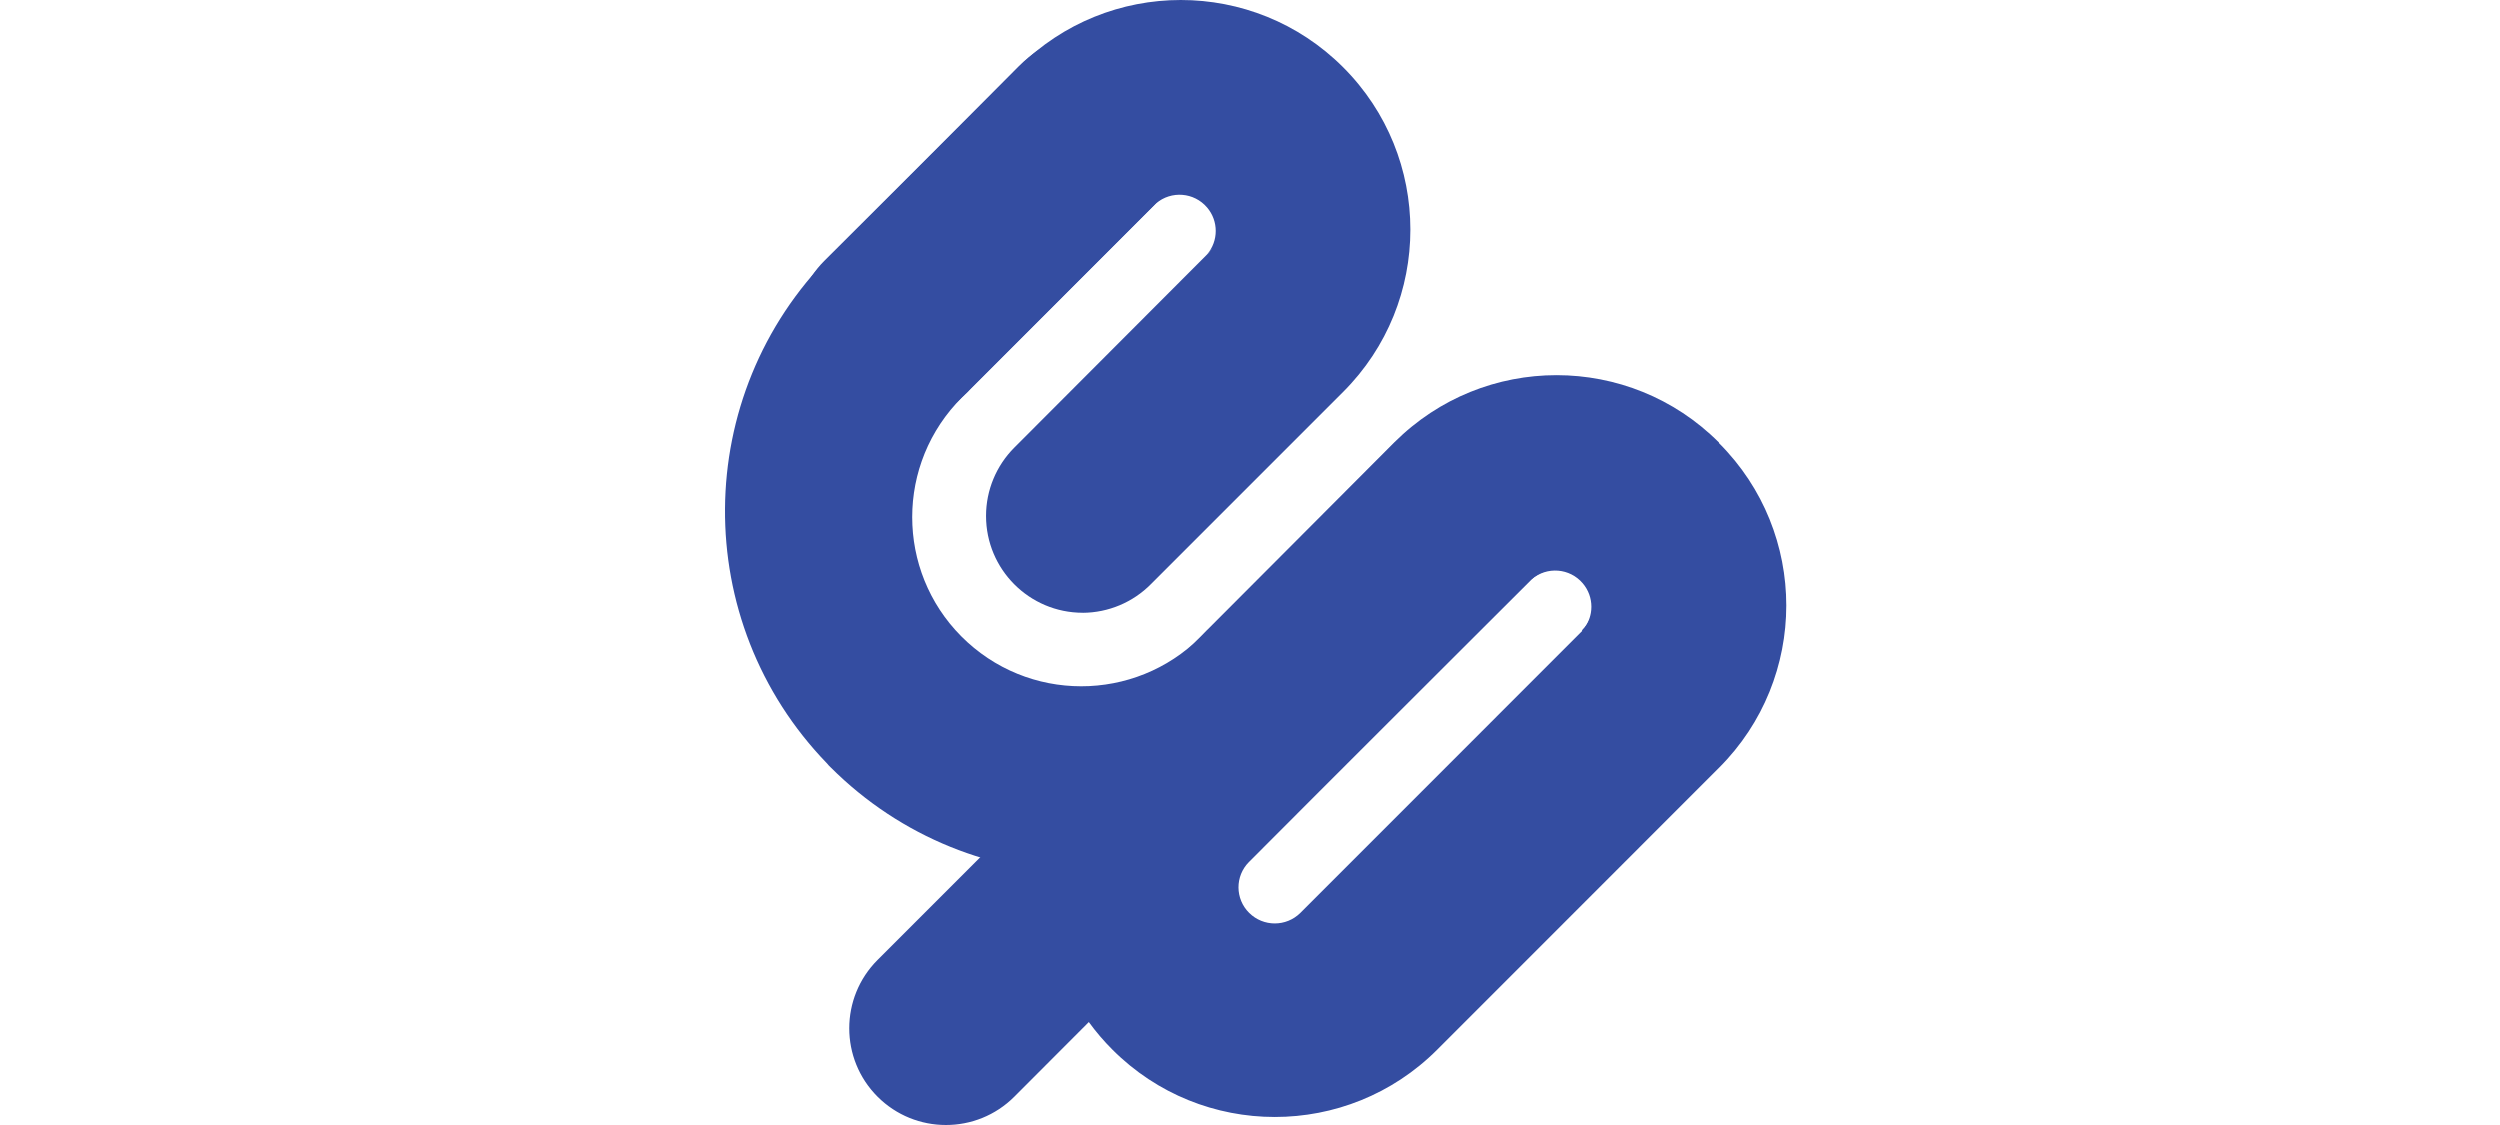 <svg width="200" height="90" viewBox="0 0 200 90" fill="none" xmlns="http://www.w3.org/2000/svg">
<path d="M86.617 49.021C82.339 49.017 78.879 45.543 78.883 41.269C78.883 39.222 79.7 37.256 81.145 35.808L96.51 20.414C97.684 19.326 97.754 17.494 96.665 16.32C95.577 15.147 93.745 15.076 92.571 16.165C92.518 16.215 92.466 16.267 92.416 16.32L76.889 31.848C73.855 34.867 68.951 34.86 65.928 31.827C62.908 28.793 62.915 23.888 65.949 20.865L81.476 5.38C88.65 -1.793 100.277 -1.793 107.45 5.38C114.624 12.554 114.624 24.181 107.45 31.354L92.085 46.72C90.641 48.186 88.671 49.014 86.613 49.024L86.617 49.021Z" fill="#344DA1"/>
<path d="M126.575 50.479L104.029 73.032C102.895 74.156 101.07 74.156 99.935 73.032C98.804 71.915 98.793 70.094 99.91 68.966C99.918 68.959 99.928 68.949 99.935 68.942L105.565 63.301L122.478 46.389C123.619 45.261 125.458 45.272 126.586 46.413C127.111 46.942 127.41 47.654 127.424 48.397C127.417 49.154 127.111 49.877 126.568 50.409V50.479H126.575ZM137.515 35.396C130.345 28.222 118.722 28.219 111.548 35.389L111.541 35.396L94.629 52.361L88.999 58.002L70.205 76.795C67.185 79.815 67.185 84.716 70.205 87.735C73.225 90.755 78.126 90.755 81.145 87.735L87.106 81.763C87.677 82.549 88.311 83.289 88.999 83.976C96.169 91.149 107.792 91.153 114.966 83.983L114.973 83.976L137.519 61.423C144.692 54.253 144.696 42.629 137.526 35.456L137.519 35.449V35.399L137.515 35.396Z" fill="#344DA1"/>
<path d="M126.639 35.385C122.488 31.235 115.758 31.235 111.608 35.385L96.767 50.229L96.507 50.479C91.479 56.004 82.928 56.409 77.4 51.381C71.875 46.353 71.47 37.802 76.498 32.274C76.783 31.96 77.086 31.657 77.4 31.372L77.65 31.111L92.483 16.271C93.702 15.235 95.527 15.379 96.567 16.599C97.49 17.68 97.49 19.273 96.567 20.354C100.717 16.19 100.707 9.446 96.542 5.296C92.377 1.145 85.634 1.156 81.483 5.32L66.734 20.161C66.643 20.238 66.555 20.323 66.474 20.411C55.294 31.615 55.16 49.715 66.171 61.084C66.252 61.19 66.343 61.285 66.442 61.377C77.763 72.701 96.116 72.705 107.44 61.384L107.447 61.377C107.535 61.296 107.619 61.208 107.697 61.116L122.537 46.336C123.757 45.3 125.582 45.444 126.621 46.663C127.544 47.745 127.544 49.338 126.621 50.419C130.786 46.283 130.81 39.553 126.674 35.389C126.656 35.371 126.639 35.353 126.621 35.336L126.632 35.385H126.639Z" fill="#344DA1"/>
</svg>
